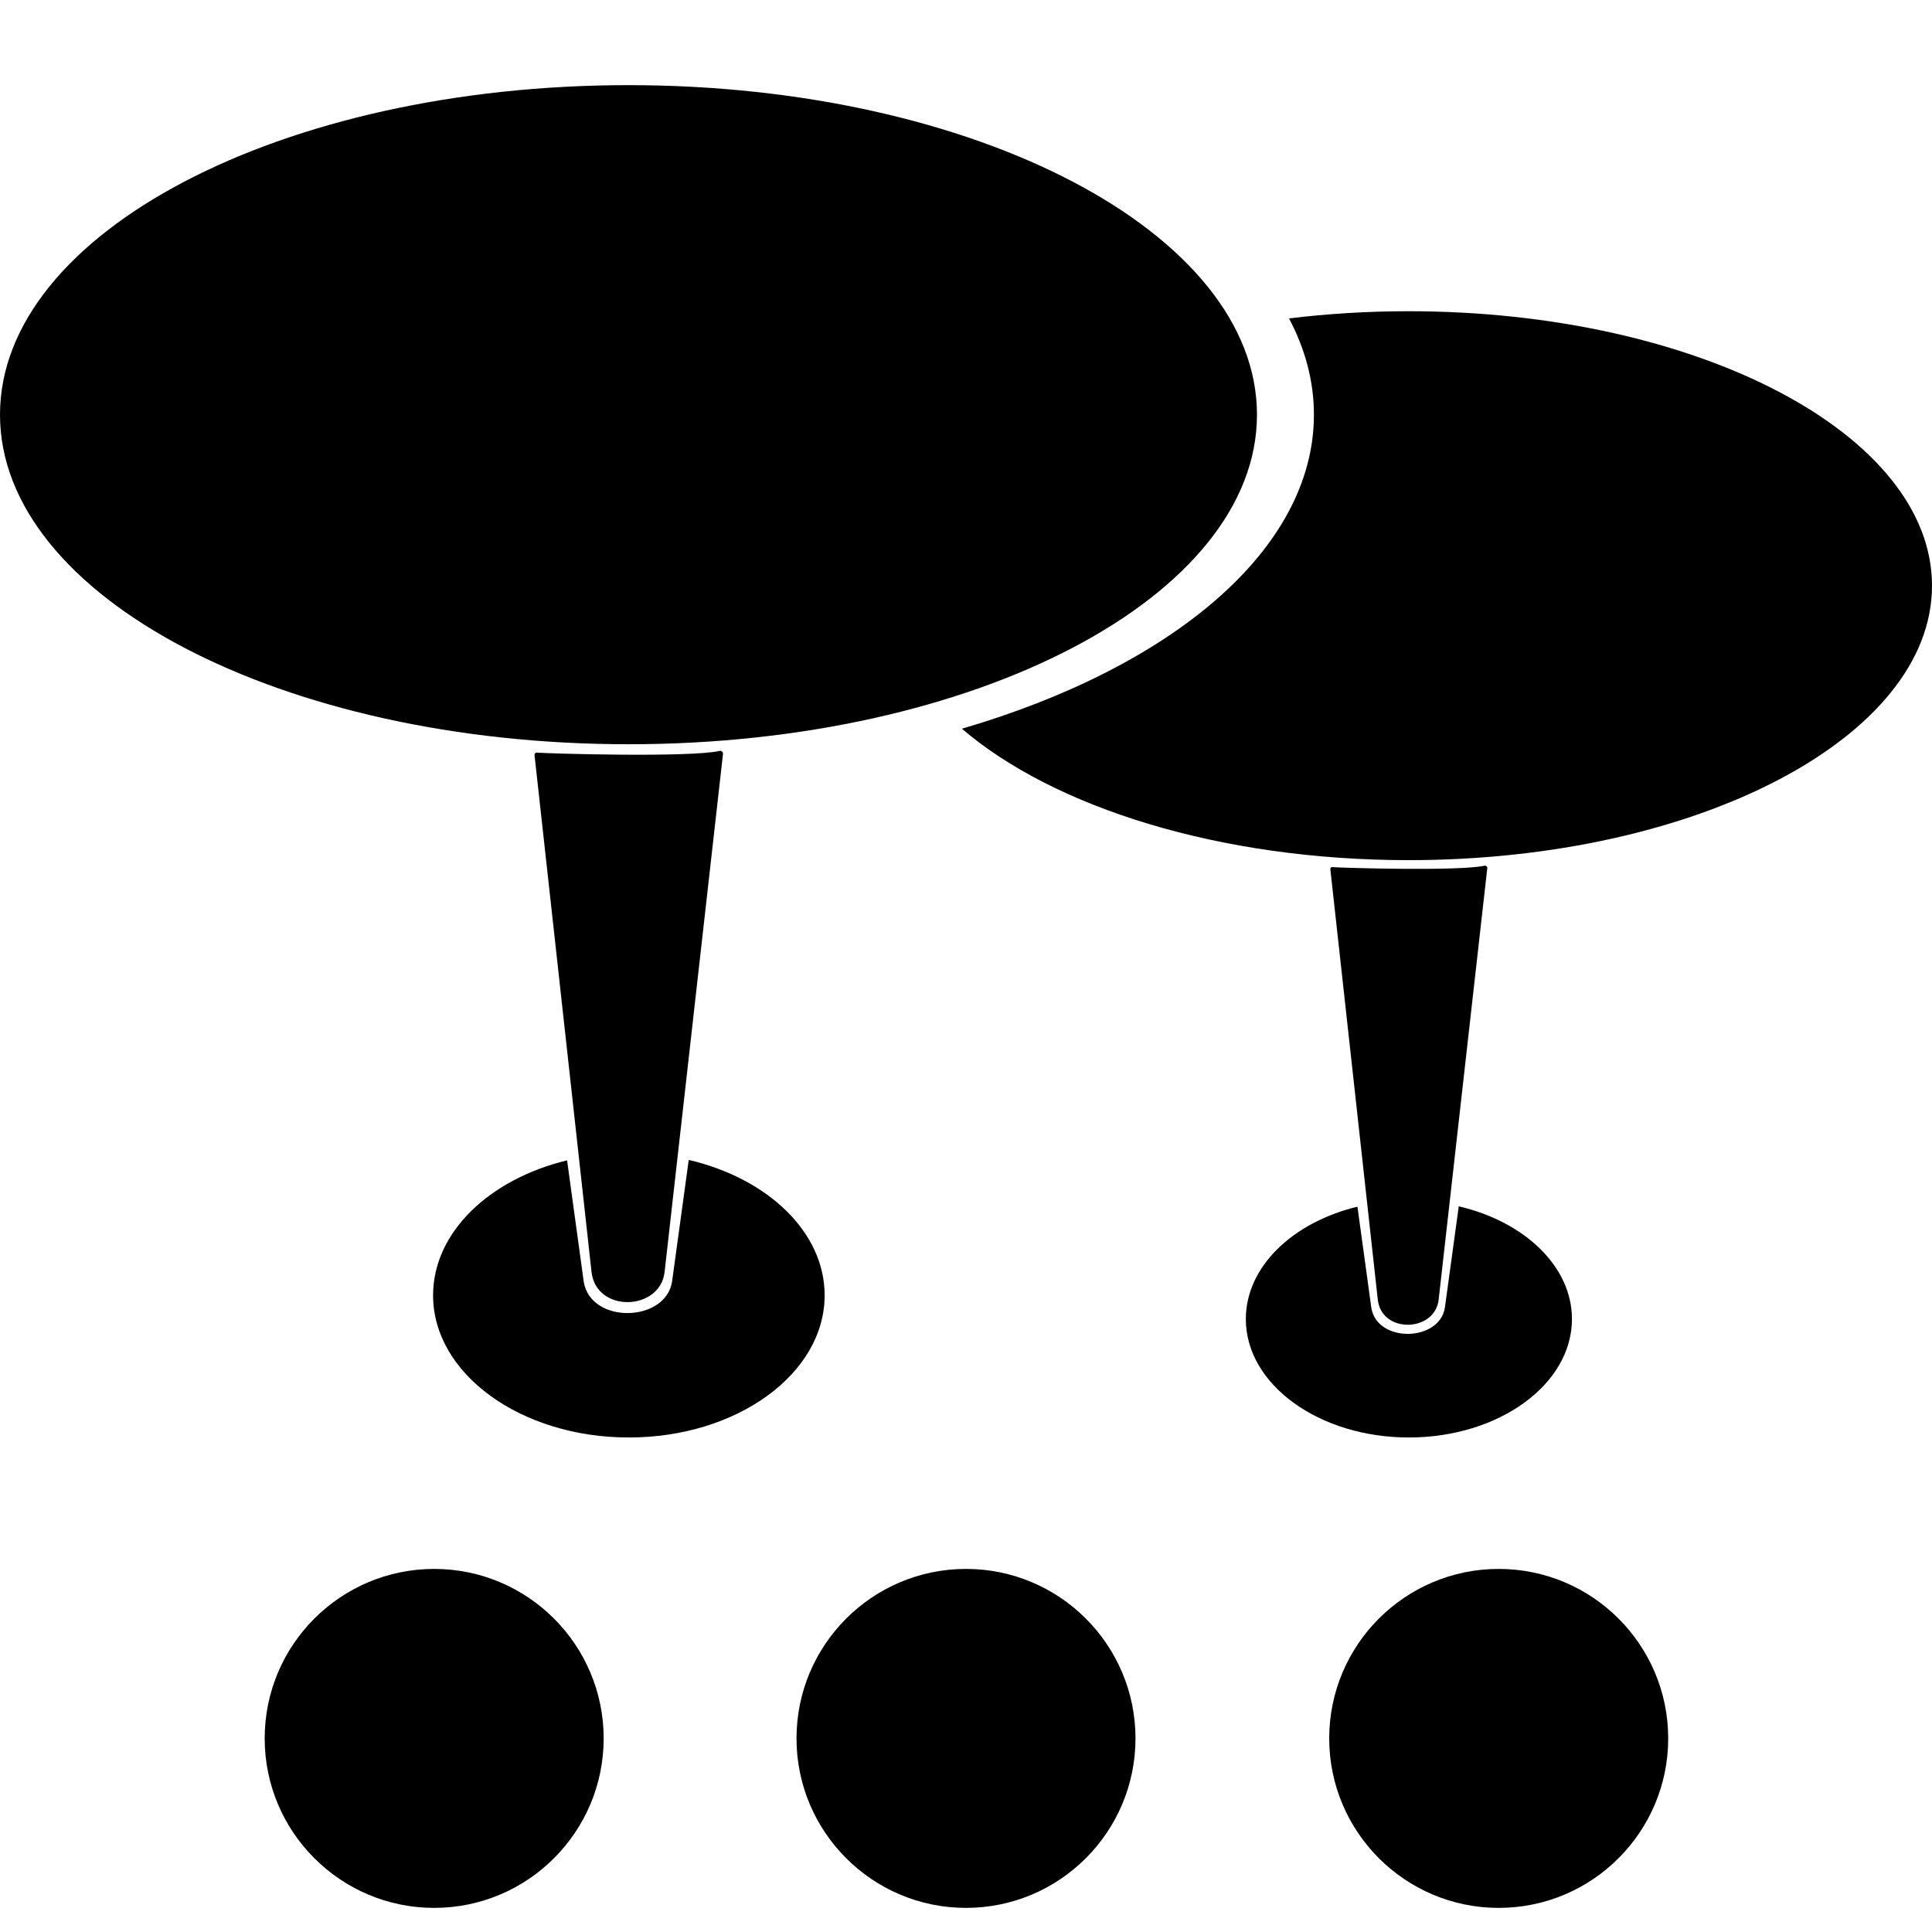 <?xml version="1.0" standalone="no"?><!DOCTYPE svg PUBLIC "-//W3C//DTD SVG 1.1//EN" "http://www.w3.org/Graphics/SVG/1.1/DTD/svg11.dtd"><svg width="100%" height="100%" viewBox="0 0 100 100" version="1.1" xmlns="http://www.w3.org/2000/svg" xmlns:xlink="http://www.w3.org/1999/xlink" xml:space="preserve" style="fill-rule:evenodd;clip-rule:evenodd;stroke-linejoin:round;stroke-miterlimit:1.414;"><path d="M50,81.207c4.842,0 8.773,3.931 8.773,8.773c0,4.841 -3.931,8.772 -8.773,8.772c-4.842,0 -8.773,-3.931 -8.773,-8.772c0,-4.842 3.931,-8.773 8.773,-8.773ZM77.573,81.207c4.842,0 8.773,3.931 8.773,8.773c0,4.841 -3.931,8.772 -8.773,8.772c-4.842,0 -8.773,-3.931 -8.773,-8.772c0,-4.842 3.931,-8.773 8.773,-8.773ZM22.473,81.207c4.842,0 8.773,3.931 8.773,8.773c0,4.841 -3.931,8.772 -8.773,8.772c-4.842,0 -8.773,-3.931 -8.773,-8.772c0,-4.842 3.931,-8.773 8.773,-8.773ZM35.649,60.037c4.079,0.952 7.034,3.731 7.034,7.008c0,4.062 -4.54,7.359 -10.133,7.359c-5.594,0 -10.134,-3.297 -10.134,-7.359c0,-3.251 2.908,-6.012 6.936,-6.985l0.863,6.289c0.365,2.196 4.221,2.11 4.569,0l0.865,-6.312l0,0ZM75.505,62.438c3.397,0.793 5.859,3.108 5.859,5.837c0,3.383 -3.782,6.129 -8.44,6.129c-4.658,0 -8.44,-2.746 -8.44,-6.129c0,-2.707 2.422,-5.006 5.777,-5.817l0.719,5.238c0.304,1.829 3.515,1.757 3.805,0l0.72,-5.258l0,0ZM76.846,44.807c0.037,-0.005 0.074,0.008 0.101,0.033c0.026,0.026 0.039,0.062 0.035,0.098c-0.22,1.951 -2.517,22.33 -2.517,22.33c-0.191,1.69 -2.95,1.78 -3.151,0c0,0 -2.284,-20.721 -2.455,-22.27c-0.005,-0.048 0.02,-0.095 0.063,-0.118c0.521,0.043 6.647,0.221 7.924,-0.073l0,0ZM37.259,38.865c0.044,-0.004 0.088,0.01 0.121,0.041c0.032,0.031 0.047,0.074 0.042,0.118c-0.264,2.342 -3.022,26.811 -3.022,26.811c-0.229,2.029 -3.543,2.138 -3.783,0c0,0 -2.744,-24.88 -2.949,-26.74c-0.006,-0.057 0.024,-0.113 0.076,-0.141c0.626,0.051 7.981,0.265 9.515,-0.089l0,0ZM66.719,16.482c1.988,-0.244 4.06,-0.373 6.189,-0.373c14.952,0 27.092,6.366 27.092,14.206c0,7.84 -12.14,14.206 -27.092,14.206c-9.78,0 -18.357,-2.723 -23.12,-6.802c10.865,-3.181 18.22,-9.271 18.22,-16.254c0,-1.726 -0.449,-3.397 -1.289,-4.983ZM32.53,4.407c17.954,0 32.531,7.644 32.531,17.058c0,9.414 -14.577,17.057 -32.531,17.057c-17.954,0 -32.53,-7.643 -32.53,-17.057c0,-9.414 14.576,-17.058 32.53,-17.058Z" style="fill:#000;"/></svg>